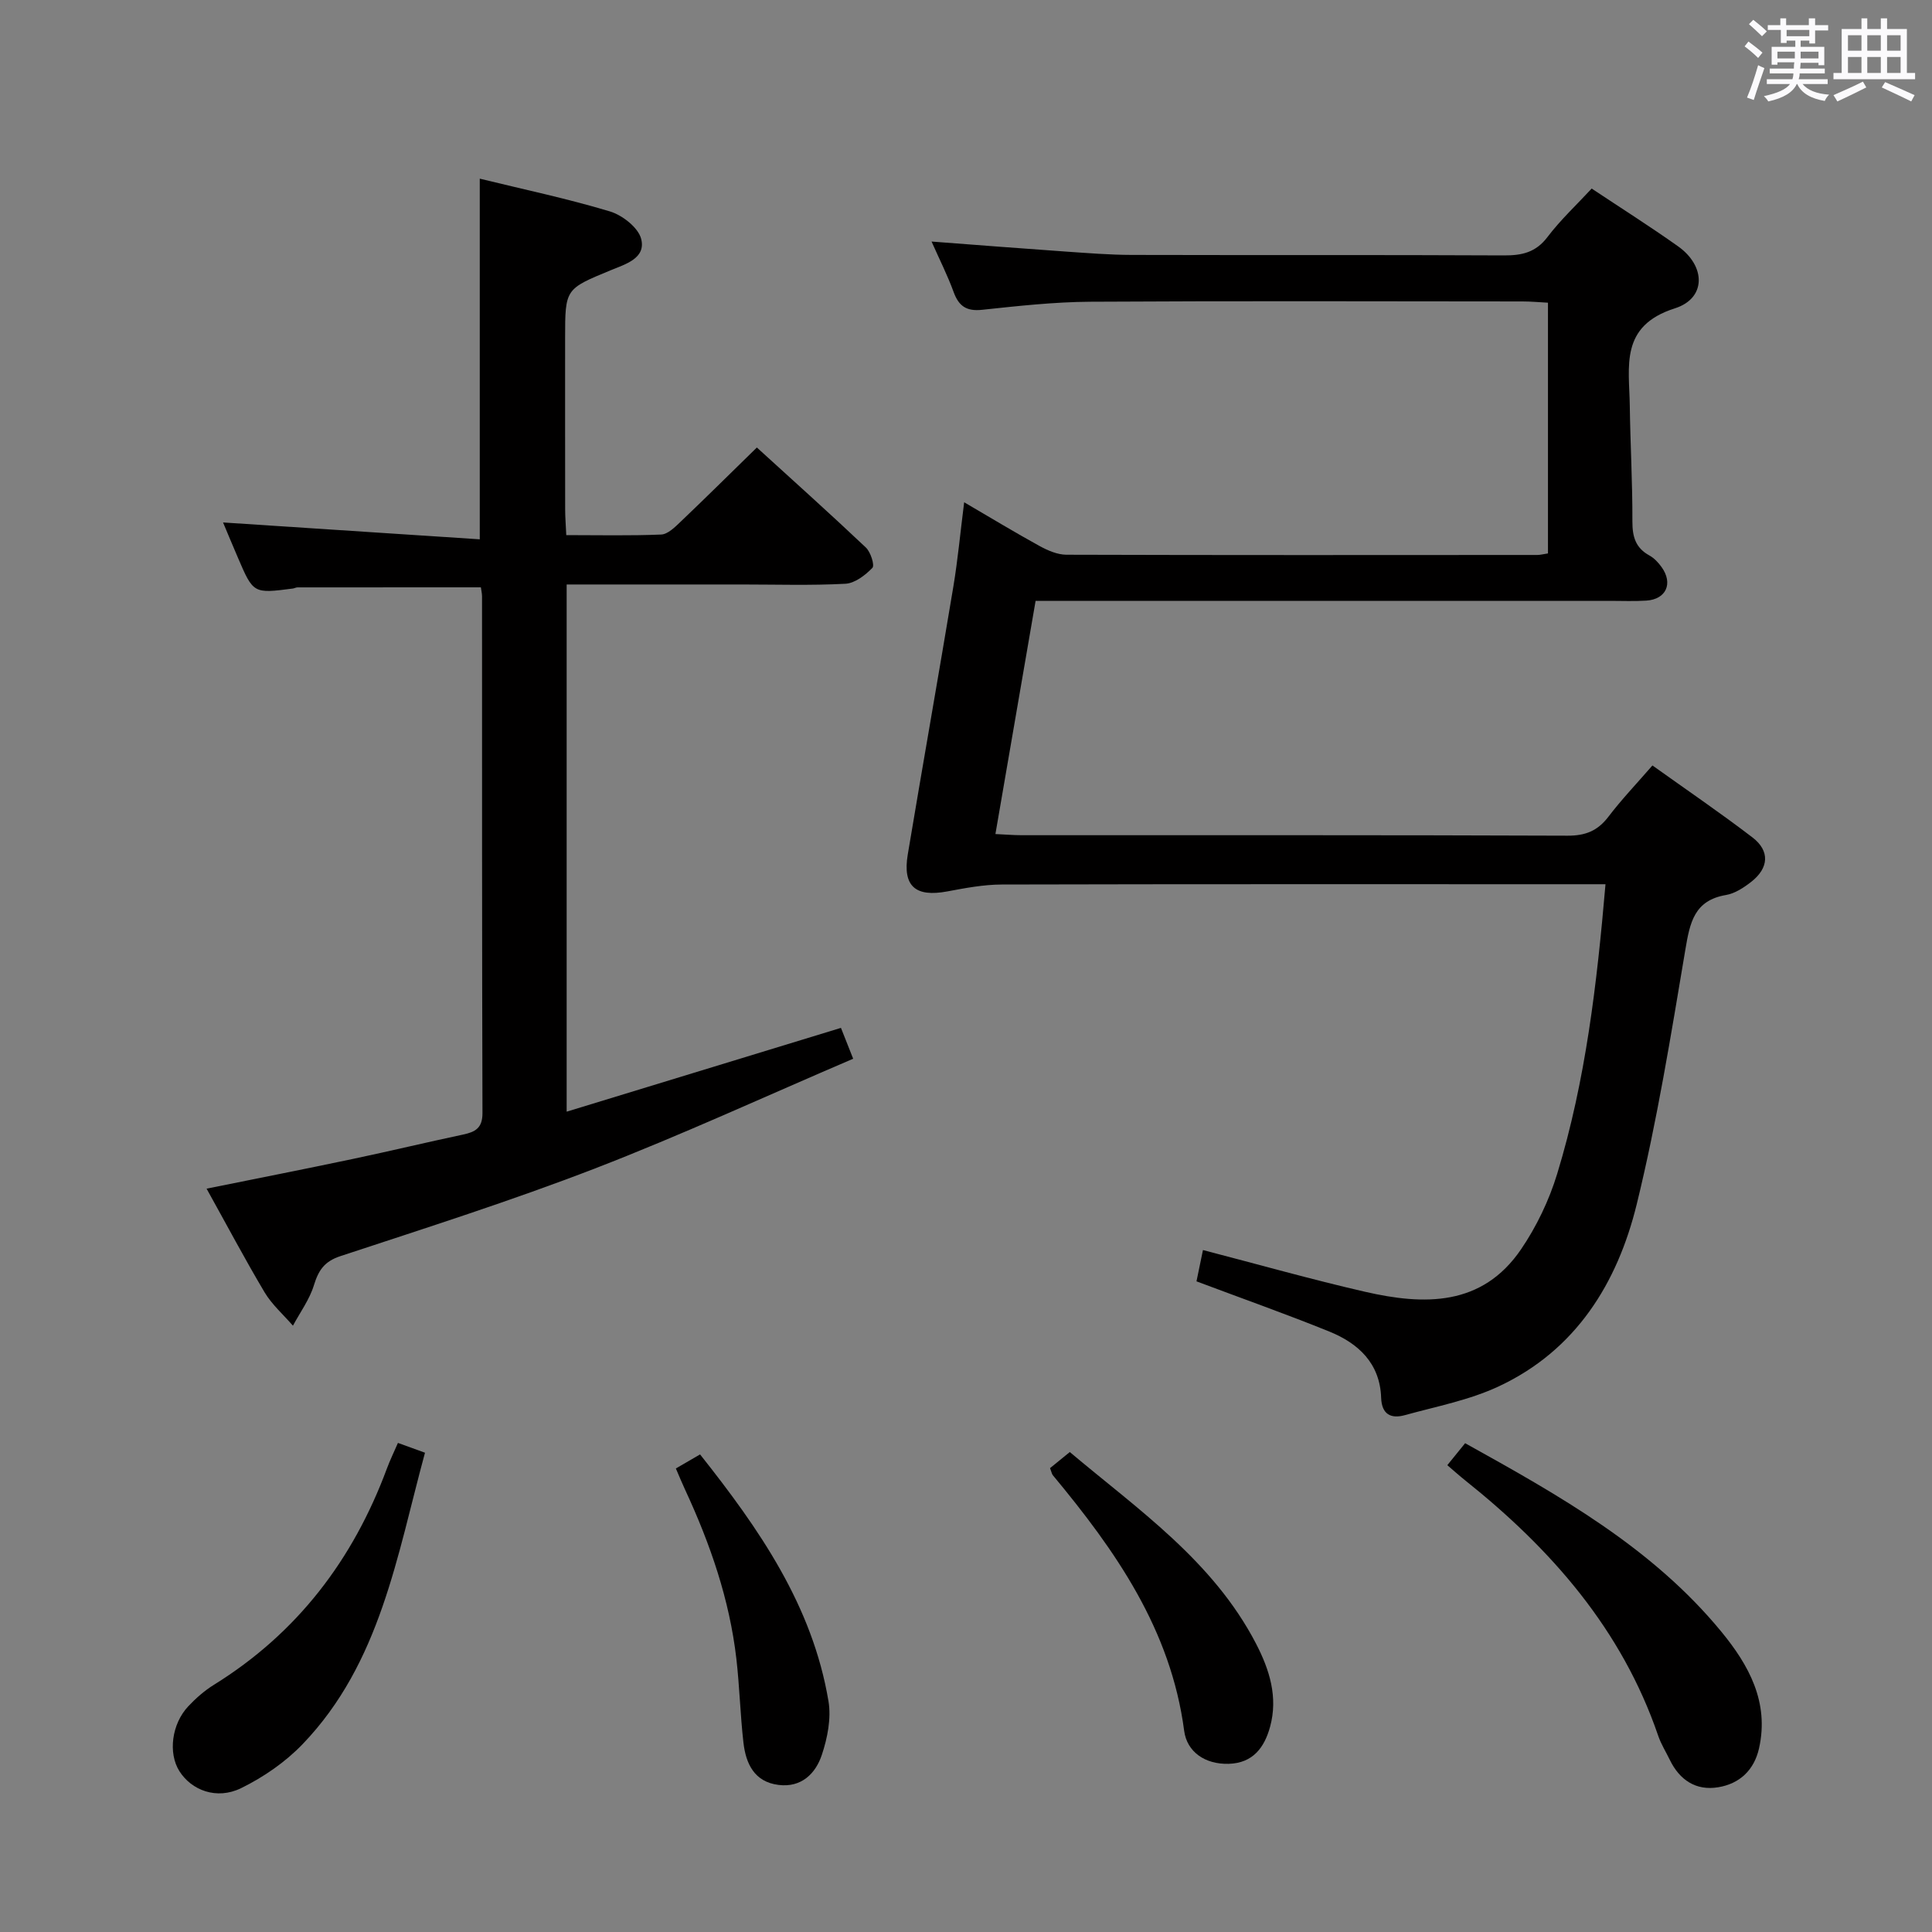 <svg enable-background="new 0 0 400 400" viewBox="0 0 400 400" xmlns="http://www.w3.org/2000/svg"><rect x="0" y="0" width="400" height="400" fill="#808080" stroke="none"/><path d="m361.2 9.6.8-1c.9.7 1.9 1.4 2.9 2.3l-.9 1.1c-1-1-2-1.8-2.8-2.4zm.5 10.6c.9-2.1 1.6-4.3 2.3-6.7.4.2.8.4 1.3.6-.7 2.1-1.5 4.3-2.2 6.6zm.4-15.2.9-.9c1 .8 2 1.6 2.8 2.4l-1 1c-.9-.9-1.8-1.7-2.7-2.5zm12.5-1.2h1.2v1.4h2.7v1.1h-2.7v2.7h-1.2v-.6h-1.8v1.3h4.9v3.8h-1.2v-.5h-3.7c0 .4-.1.9-.1 1.2h5.1v1h-5.2c0 .5-.1.9-.2 1.2h6v1h-5.2c1.1 1.3 2.9 2 5.5 2.2-.4.4-.7.8-.9 1.3-2.9-.5-4.8-1.6-5.7-3.5h-.1c-.8 1.7-2.7 2.9-5.9 3.6-.2-.4-.6-.8-.9-1.1 2.8-.6 4.6-1.4 5.4-2.5h-4.8v-1h5.3c.1-.3.2-.7.2-1.2h-4.9v-1h5c0-.4 0-.8.1-1.3h-3.5v.5h-1.2v-3.7h4.9v-1.3h-1.8v.5h-1.2v-2.7h-2.7v-1h2.6v-1.4h1.2v1.4h4.7v-1.4zm-6.6 8.3h3.6c0-.4 0-.9 0-1.4h-3.6zm1.9-4.6h4.7v-1.3h-4.7zm6.6 3.2h-3.7v1.4h3.7z" fill="#fbfafc"/><path d="m385.3 3.8h1.3v2.2h2.8v-2.2h1.3v2.2h4.1v9.1h1.7v1.3h-16.9v-1.3h1.7v-9.1h4.1v-2.2zm.4 13.1.7 1.2c-1.8.9-3.8 1.9-6 2.9-.2-.4-.5-.8-.8-1.3 2.3-1 4.3-1.9 6.1-2.8zm-3.1-6.4h2.8v-3.2h-2.8zm0 4.6h2.8v-3.3h-2.8zm4-4.6h2.8v-3.2h-2.8zm0 4.6h2.8v-3.3h-2.8zm3.7 1.9c2.1.9 4.1 1.8 6.1 2.7l-.7 1.3c-2.2-1.1-4.2-2-6.1-2.9zm3.2-9.7h-2.8v3.2h2.8v-3.1zm-2.8 7.8h2.8v-3.3h-2.8z" fill="#fbfafc"/><g fill="#010000"><path d="m332.4 183.07c-2.39 0-4.19 0-6 0-39.66 0-79.33-.04-118.99.06-3.77.01-7.56.73-11.29 1.43-6.59 1.23-9.27-1.07-8.18-7.63 3.09-18.5 6.36-36.97 9.44-55.47.92-5.52 1.43-11.1 2.24-17.47 5.43 3.17 10.47 6.23 15.64 9.07 1.68.92 3.67 1.78 5.52 1.79 32.5.1 64.99.07 97.49.05.64 0 1.27-.18 2.22-.32 0-17.19 0-34.28 0-51.91-1.74-.09-3.52-.26-5.3-.26-29.83-.02-59.66-.12-89.49.06-7.46.05-14.93.88-22.36 1.67-3.25.35-4.84-.76-5.91-3.7-1.24-3.41-2.89-6.66-4.56-10.43 9.51.72 18.54 1.43 27.57 2.06 4.64.32 9.29.7 13.94.71 25.66.07 51.33-.03 76.99.1 3.75.02 6.61-.62 9.03-3.82 2.7-3.56 6.02-6.65 9.14-10.02 6.01 4 12.07 7.83 17.9 11.97 5.73 4.07 5.87 10.75-.68 12.83-11.47 3.65-9.44 12.06-9.33 20.17.11 7.98.57 15.97.54 23.95-.01 3.15.64 5.46 3.51 7.04.99.54 1.85 1.46 2.52 2.39 2.45 3.39.97 6.69-3.14 6.96-2.49.16-5 .05-7.5.05-37.5 0-74.99 0-112.49 0-1.98 0-3.96 0-6.46 0-2.77 16.09-5.49 31.87-8.32 48.28 2.01.09 3.74.24 5.47.24 37.66.01 75.33-.05 112.99.1 3.72.01 6.23-1.01 8.45-3.92 2.71-3.56 5.81-6.81 9.12-10.62 7.05 5.04 14.03 9.79 20.72 14.91 3.63 2.78 3.39 6.32-.26 9.18-1.54 1.2-3.38 2.42-5.23 2.73-6.58 1.12-7.47 5.7-8.41 11.28-2.97 17.64-5.82 35.37-10.07 52.73-4 16.34-12.59 30.25-28.56 37.72-6.08 2.85-12.9 4.15-19.44 5.96-2.85.79-4.8-.11-4.92-3.61-.24-7.1-4.68-11.24-10.71-13.69-8.9-3.61-17.97-6.81-27.52-10.4.4-1.93.85-4.1 1.34-6.48 11.48 2.98 22.46 6.09 33.57 8.64 12.21 2.8 24.2 3.08 32.29-8.8 3.22-4.73 5.81-10.15 7.48-15.63 5.89-19.3 8.22-39.23 10-59.95z"/><path d="m42.77 246.1c10.5-2.12 20.4-4.07 30.27-6.15 7.63-1.61 15.21-3.43 22.83-5.05 2.52-.54 4.03-1.33 4.02-4.45-.11-35.65-.08-71.3-.09-106.96 0-.64-.16-1.27-.24-1.89-12.79 0-25.38 0-37.96.01-.32 0-.64.19-.97.24-8.18 1.06-8.18 1.06-11.39-6.43-1.11-2.58-2.19-5.18-3.06-7.25 17.56 1.15 35.16 2.31 53.15 3.49 0-25.55 0-49.91 0-74.67 8.98 2.2 18.07 4.11 26.94 6.78 2.59.78 5.88 3.35 6.48 5.7 1.02 4.03-3.29 5.23-6.28 6.47-9.43 3.9-9.47 3.82-9.47 14.03 0 11.83-.01 23.66.01 35.49 0 1.62.14 3.24.23 5.33 6.75 0 13.21.15 19.65-.12 1.37-.06 2.84-1.52 3.99-2.62 5.17-4.92 10.24-9.95 15.82-15.4 7.48 6.82 15.12 13.66 22.57 20.71.99.94 1.86 3.68 1.35 4.21-1.47 1.52-3.62 3.18-5.58 3.29-7.14.38-14.32.15-21.48.15-11.97 0-23.94 0-36.24 0v109.15c19.02-5.81 37.67-11.51 56.79-17.35.54 1.35 1.36 3.43 2.53 6.39-18.04 7.72-35.53 15.79-53.46 22.72-17.32 6.69-35.06 12.33-52.71 18.15-3.33 1.1-4.53 2.94-5.48 6.03-.91 2.96-2.85 5.59-4.34 8.37-1.98-2.29-4.34-4.35-5.87-6.91-4.08-6.86-7.81-13.91-12.01-21.46z"/><path d="m299.65 303.35c1.23-1.52 2.35-2.9 3.69-4.55 19.48 10.82 38.74 21.61 53.06 39.04 5.66 6.89 9.93 14.57 7.79 24.13-1.02 4.54-4.04 7.33-8.44 8.06-4.61.77-8.01-1.48-10.05-5.7-.8-1.65-1.79-3.22-2.38-4.94-7.53-22.03-22.15-38.68-39.99-52.91-1.16-.92-2.26-1.92-3.68-3.13z"/><path d="m82.39 298.74c2.11.76 3.64 1.32 5.6 2.03-5.82 21.36-9.22 43.54-25.32 60.32-3.58 3.73-8.13 6.87-12.78 9.14-5.03 2.45-10.25.44-12.76-3.55-2.33-3.71-1.61-9.72 1.85-13.41 1.58-1.68 3.38-3.26 5.34-4.47 17.24-10.7 28.79-25.9 35.79-44.77.63-1.69 1.42-3.32 2.28-5.29z"/><path d="m217.4 303.96c1.09-.89 2.37-1.93 4.09-3.33 14.13 11.91 29.61 22.49 38.52 39.6 2.84 5.46 4.62 11.14 2.95 17.27-1.16 4.25-3.51 7.54-8.59 7.68-4.92.13-8.63-2.5-9.2-6.83-2.76-20.98-14.21-37.3-27.19-52.92-.2-.24-.25-.61-.58-1.47z"/><path d="m139.93 304.03c1.91-1.11 3.31-1.92 5.01-2.91 12.25 15.44 23.28 31.31 26.59 51.11.59 3.54-.21 7.59-1.37 11.07-1.29 3.91-4.25 6.84-8.96 6.25-5.03-.62-6.78-4.4-7.28-8.77-.66-5.76-.8-11.58-1.46-17.33-1.42-12.3-5.43-23.85-10.62-35.03-.62-1.32-1.17-2.68-1.91-4.39z"/></g></svg>